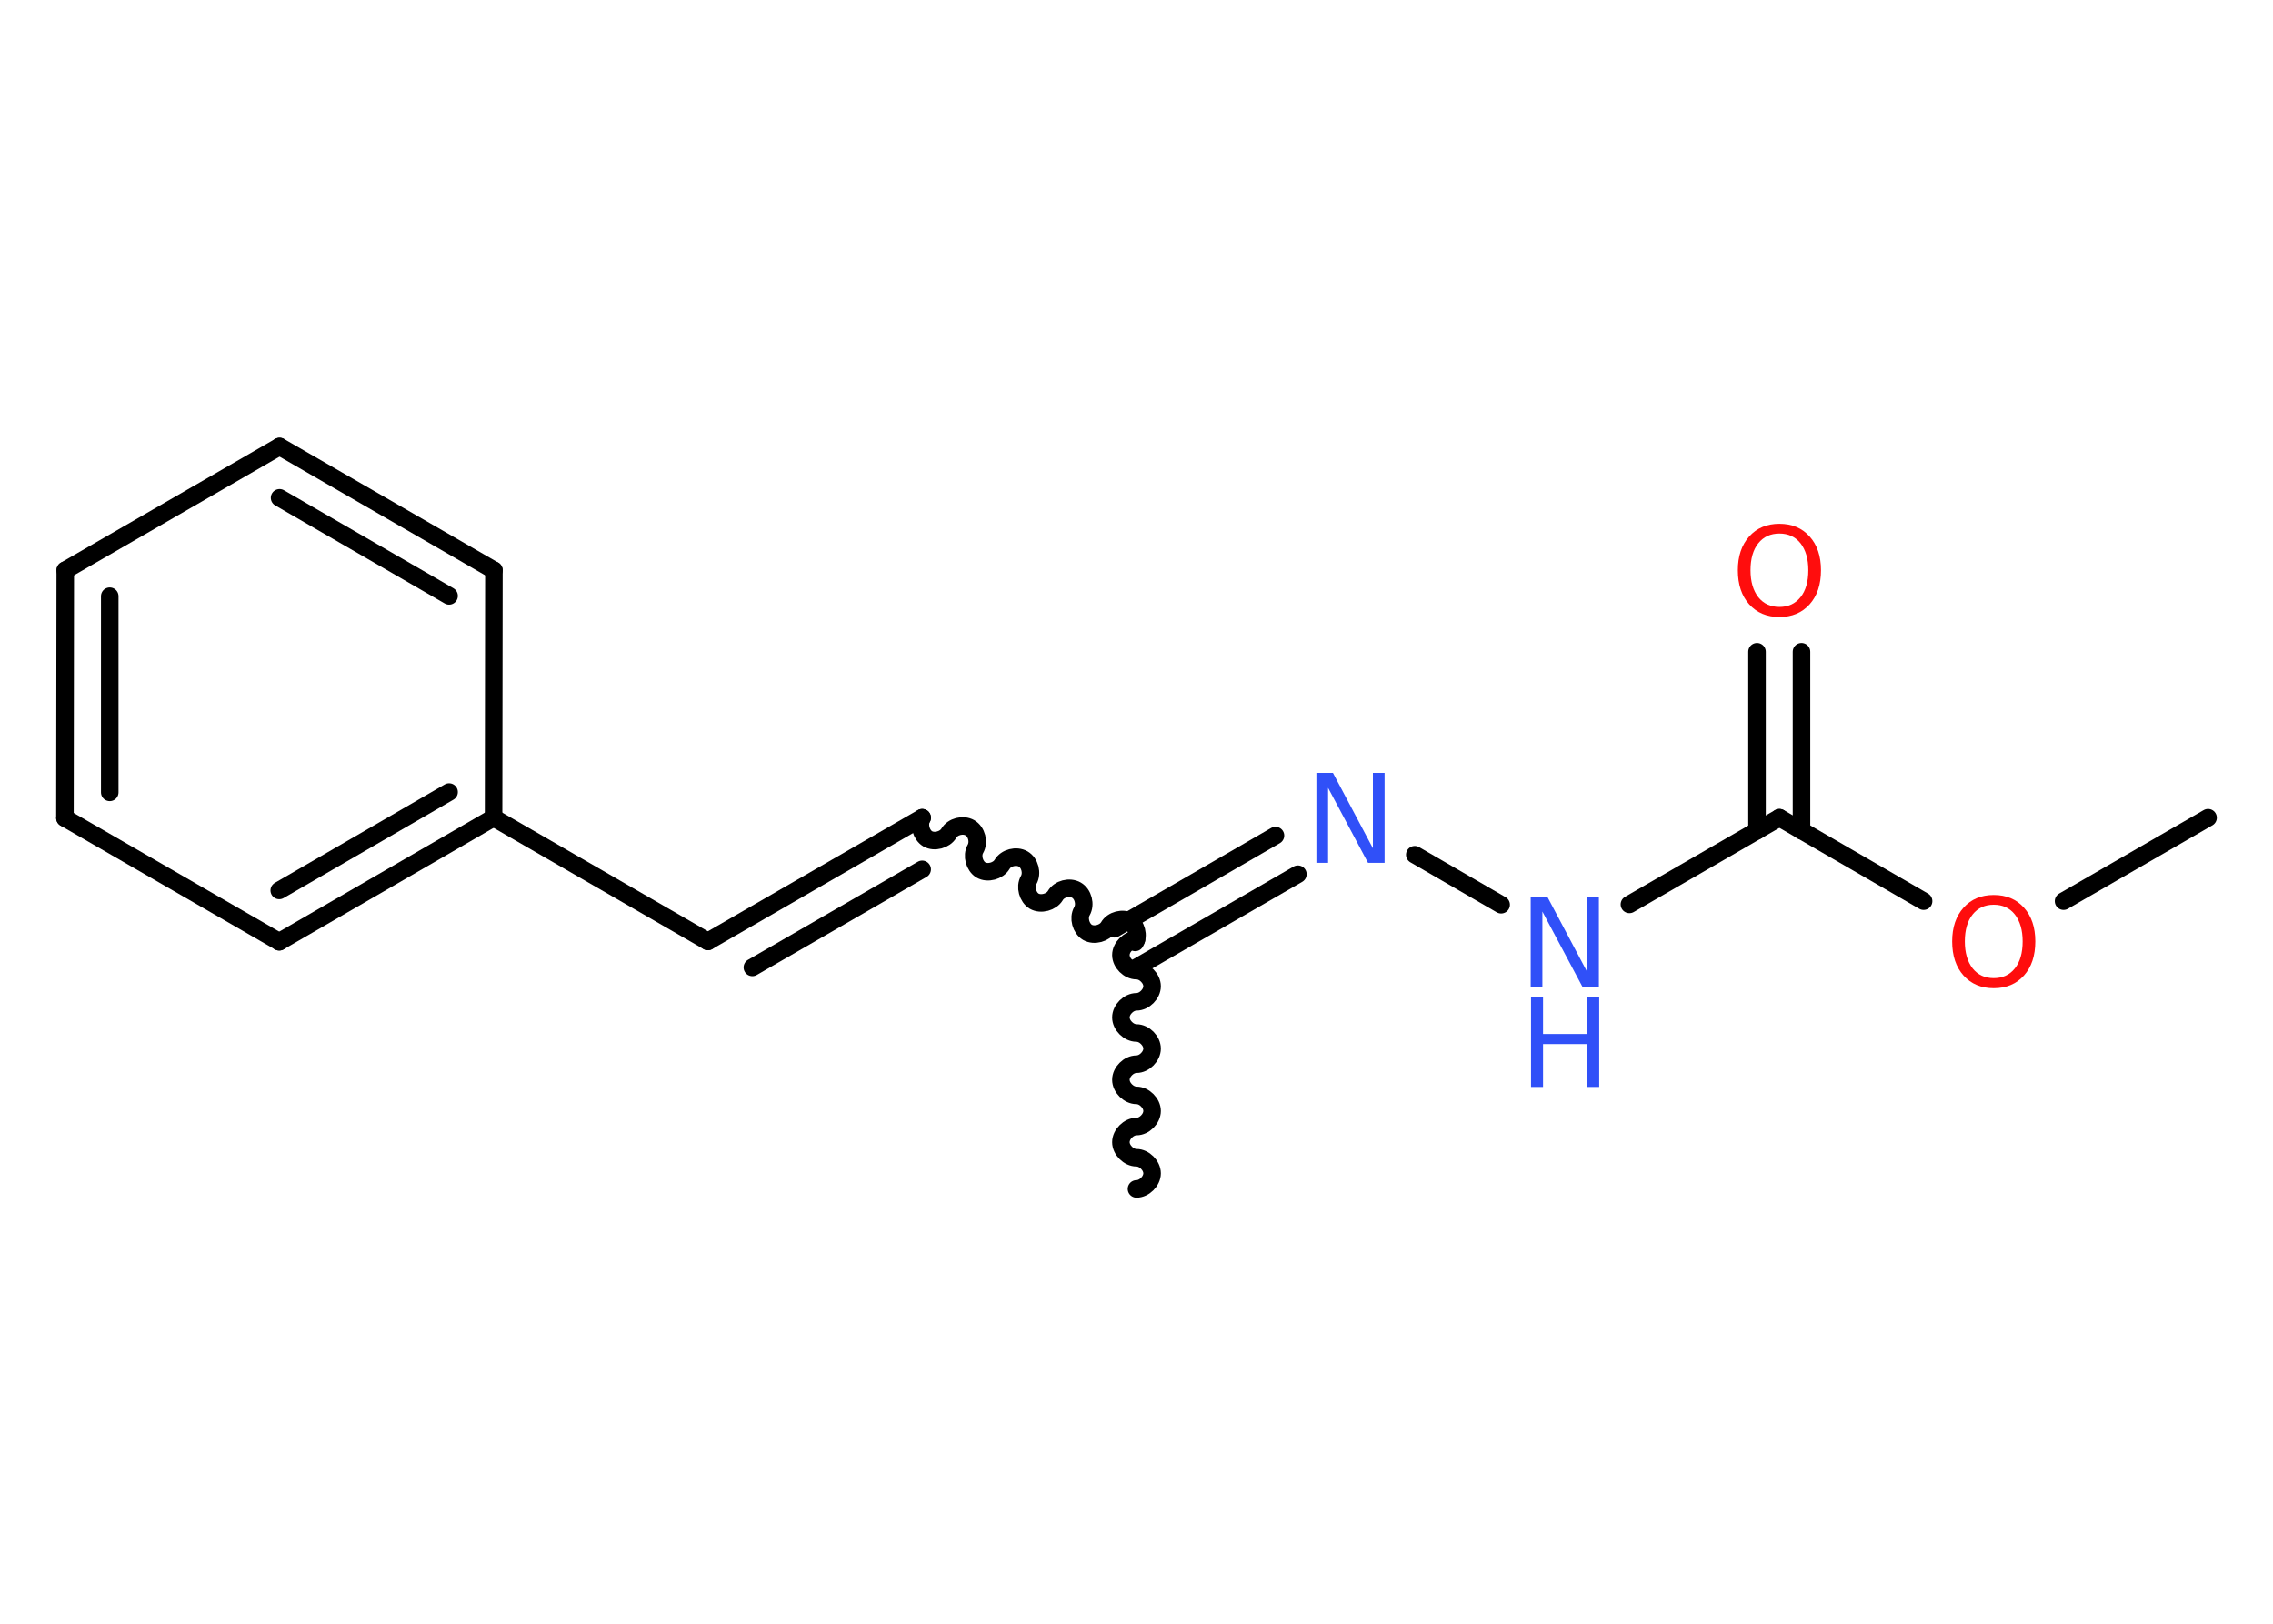 <?xml version='1.0' encoding='UTF-8'?>
<!DOCTYPE svg PUBLIC "-//W3C//DTD SVG 1.1//EN" "http://www.w3.org/Graphics/SVG/1.1/DTD/svg11.dtd">
<svg version='1.2' xmlns='http://www.w3.org/2000/svg' xmlns:xlink='http://www.w3.org/1999/xlink' width='70.0mm' height='50.0mm' viewBox='0 0 70.0 50.0'>
  <desc>Generated by the Chemistry Development Kit (http://github.com/cdk)</desc>
  <g stroke-linecap='round' stroke-linejoin='round' stroke='#000000' stroke-width='.54' fill='#3050F8'>
    <rect x='.0' y='.0' width='70.0' height='50.0' fill='#FFFFFF' stroke='none'/>
    <g id='mol1' class='mol'>
      <line id='mol1bnd1' class='bond' x1='68.0' y1='25.18' x2='63.55' y2='27.75'/>
      <line id='mol1bnd2' class='bond' x1='59.24' y1='27.75' x2='54.8' y2='25.18'/>
      <g id='mol1bnd3' class='bond'>
        <line x1='54.11' y1='25.58' x2='54.11' y2='20.07'/>
        <line x1='55.48' y1='25.58' x2='55.48' y2='20.07'/>
      </g>
      <line id='mol1bnd4' class='bond' x1='54.8' y1='25.18' x2='50.18' y2='27.85'/>
      <line id='mol1bnd5' class='bond' x1='46.23' y1='27.86' x2='43.57' y2='26.32'/>
      <g id='mol1bnd6' class='bond'>
        <line x1='39.97' y1='26.92' x2='35.0' y2='29.79'/>
        <line x1='39.28' y1='25.73' x2='34.32' y2='28.6'/>
      </g>
      <path id='mol1bnd7' class='bond' d='M35.0 36.61c.24 .0 .48 -.24 .48 -.48c.0 -.24 -.24 -.48 -.48 -.48c-.24 .0 -.48 -.24 -.48 -.48c.0 -.24 .24 -.48 .48 -.48c.24 .0 .48 -.24 .48 -.48c.0 -.24 -.24 -.48 -.48 -.48c-.24 .0 -.48 -.24 -.48 -.48c.0 -.24 .24 -.48 .48 -.48c.24 .0 .48 -.24 .48 -.48c.0 -.24 -.24 -.48 -.48 -.48c-.24 .0 -.48 -.24 -.48 -.48c.0 -.24 .24 -.48 .48 -.48c.24 .0 .48 -.24 .48 -.48c.0 -.24 -.24 -.48 -.48 -.48c-.24 .0 -.48 -.24 -.48 -.48c.0 -.24 .24 -.48 .48 -.48' fill='none' stroke='#000000' stroke-width='.54'/>
      <path id='mol1bnd8' class='bond' d='M28.4 25.18c-.12 .21 -.03 .53 .17 .65c.21 .12 .53 .03 .65 -.17c.12 -.21 .44 -.29 .65 -.17c.21 .12 .29 .44 .17 .65c-.12 .21 -.03 .53 .17 .65c.21 .12 .53 .03 .65 -.17c.12 -.21 .44 -.29 .65 -.17c.21 .12 .29 .44 .17 .65c-.12 .21 -.03 .53 .17 .65c.21 .12 .53 .03 .65 -.17c.12 -.21 .44 -.29 .65 -.17c.21 .12 .29 .44 .17 .65c-.12 .21 -.03 .53 .17 .65c.21 .12 .53 .03 .65 -.17c.12 -.21 .44 -.29 .65 -.17c.21 .12 .29 .44 .17 .65' fill='none' stroke='#000000' stroke-width='.54'/>
      <g id='mol1bnd9' class='bond'>
        <line x1='28.4' y1='25.18' x2='21.8' y2='28.99'/>
        <line x1='28.4' y1='26.77' x2='23.17' y2='29.79'/>
      </g>
      <line id='mol1bnd10' class='bond' x1='21.8' y1='28.99' x2='15.2' y2='25.18'/>
      <g id='mol1bnd11' class='bond'>
        <line x1='8.6' y1='29.0' x2='15.2' y2='25.18'/>
        <line x1='8.6' y1='27.42' x2='13.83' y2='24.39'/>
      </g>
      <line id='mol1bnd12' class='bond' x1='8.6' y1='29.0' x2='2.0' y2='25.19'/>
      <g id='mol1bnd13' class='bond'>
        <line x1='2.01' y1='17.56' x2='2.0' y2='25.19'/>
        <line x1='3.38' y1='18.36' x2='3.38' y2='24.4'/>
      </g>
      <line id='mol1bnd14' class='bond' x1='2.01' y1='17.56' x2='8.61' y2='13.75'/>
      <g id='mol1bnd15' class='bond'>
        <line x1='15.21' y1='17.56' x2='8.61' y2='13.75'/>
        <line x1='13.83' y1='18.35' x2='8.61' y2='15.33'/>
      </g>
      <line id='mol1bnd16' class='bond' x1='15.2' y1='25.18' x2='15.21' y2='17.56'/>
      <path id='mol1atm2' class='atom' d='M61.4 27.86q-.41 .0 -.65 .3q-.24 .3 -.24 .83q.0 .52 .24 .83q.24 .3 .65 .3q.41 .0 .65 -.3q.24 -.3 .24 -.83q.0 -.52 -.24 -.83q-.24 -.3 -.65 -.3zM61.4 27.56q.58 .0 .93 .39q.35 .39 .35 1.04q.0 .66 -.35 1.05q-.35 .39 -.93 .39q-.58 .0 -.93 -.39q-.35 -.39 -.35 -1.05q.0 -.65 .35 -1.04q.35 -.39 .93 -.39z' stroke='none' fill='#FF0D0D'/>
      <path id='mol1atm4' class='atom' d='M54.8 16.43q-.41 .0 -.65 .3q-.24 .3 -.24 .83q.0 .52 .24 .83q.24 .3 .65 .3q.41 .0 .65 -.3q.24 -.3 .24 -.83q.0 -.52 -.24 -.83q-.24 -.3 -.65 -.3zM54.8 16.13q.58 .0 .93 .39q.35 .39 .35 1.04q.0 .66 -.35 1.05q-.35 .39 -.93 .39q-.58 .0 -.93 -.39q-.35 -.39 -.35 -1.05q.0 -.65 .35 -1.04q.35 -.39 .93 -.39z' stroke='none' fill='#FF0D0D'/>
      <g id='mol1atm5' class='atom'>
        <path d='M47.15 27.61h.5l1.23 2.32v-2.32h.36v2.77h-.51l-1.23 -2.31v2.31h-.36v-2.77z' stroke='none'/>
        <path d='M47.15 30.7h.37v1.14h1.36v-1.14h.37v2.77h-.37v-1.32h-1.36v1.32h-.37v-2.77z' stroke='none'/>
      </g>
      <path id='mol1atm6' class='atom' d='M40.55 23.8h.5l1.23 2.32v-2.32h.36v2.77h-.51l-1.23 -2.31v2.31h-.36v-2.77z' stroke='none'/>
    </g>
  </g>
</svg>

